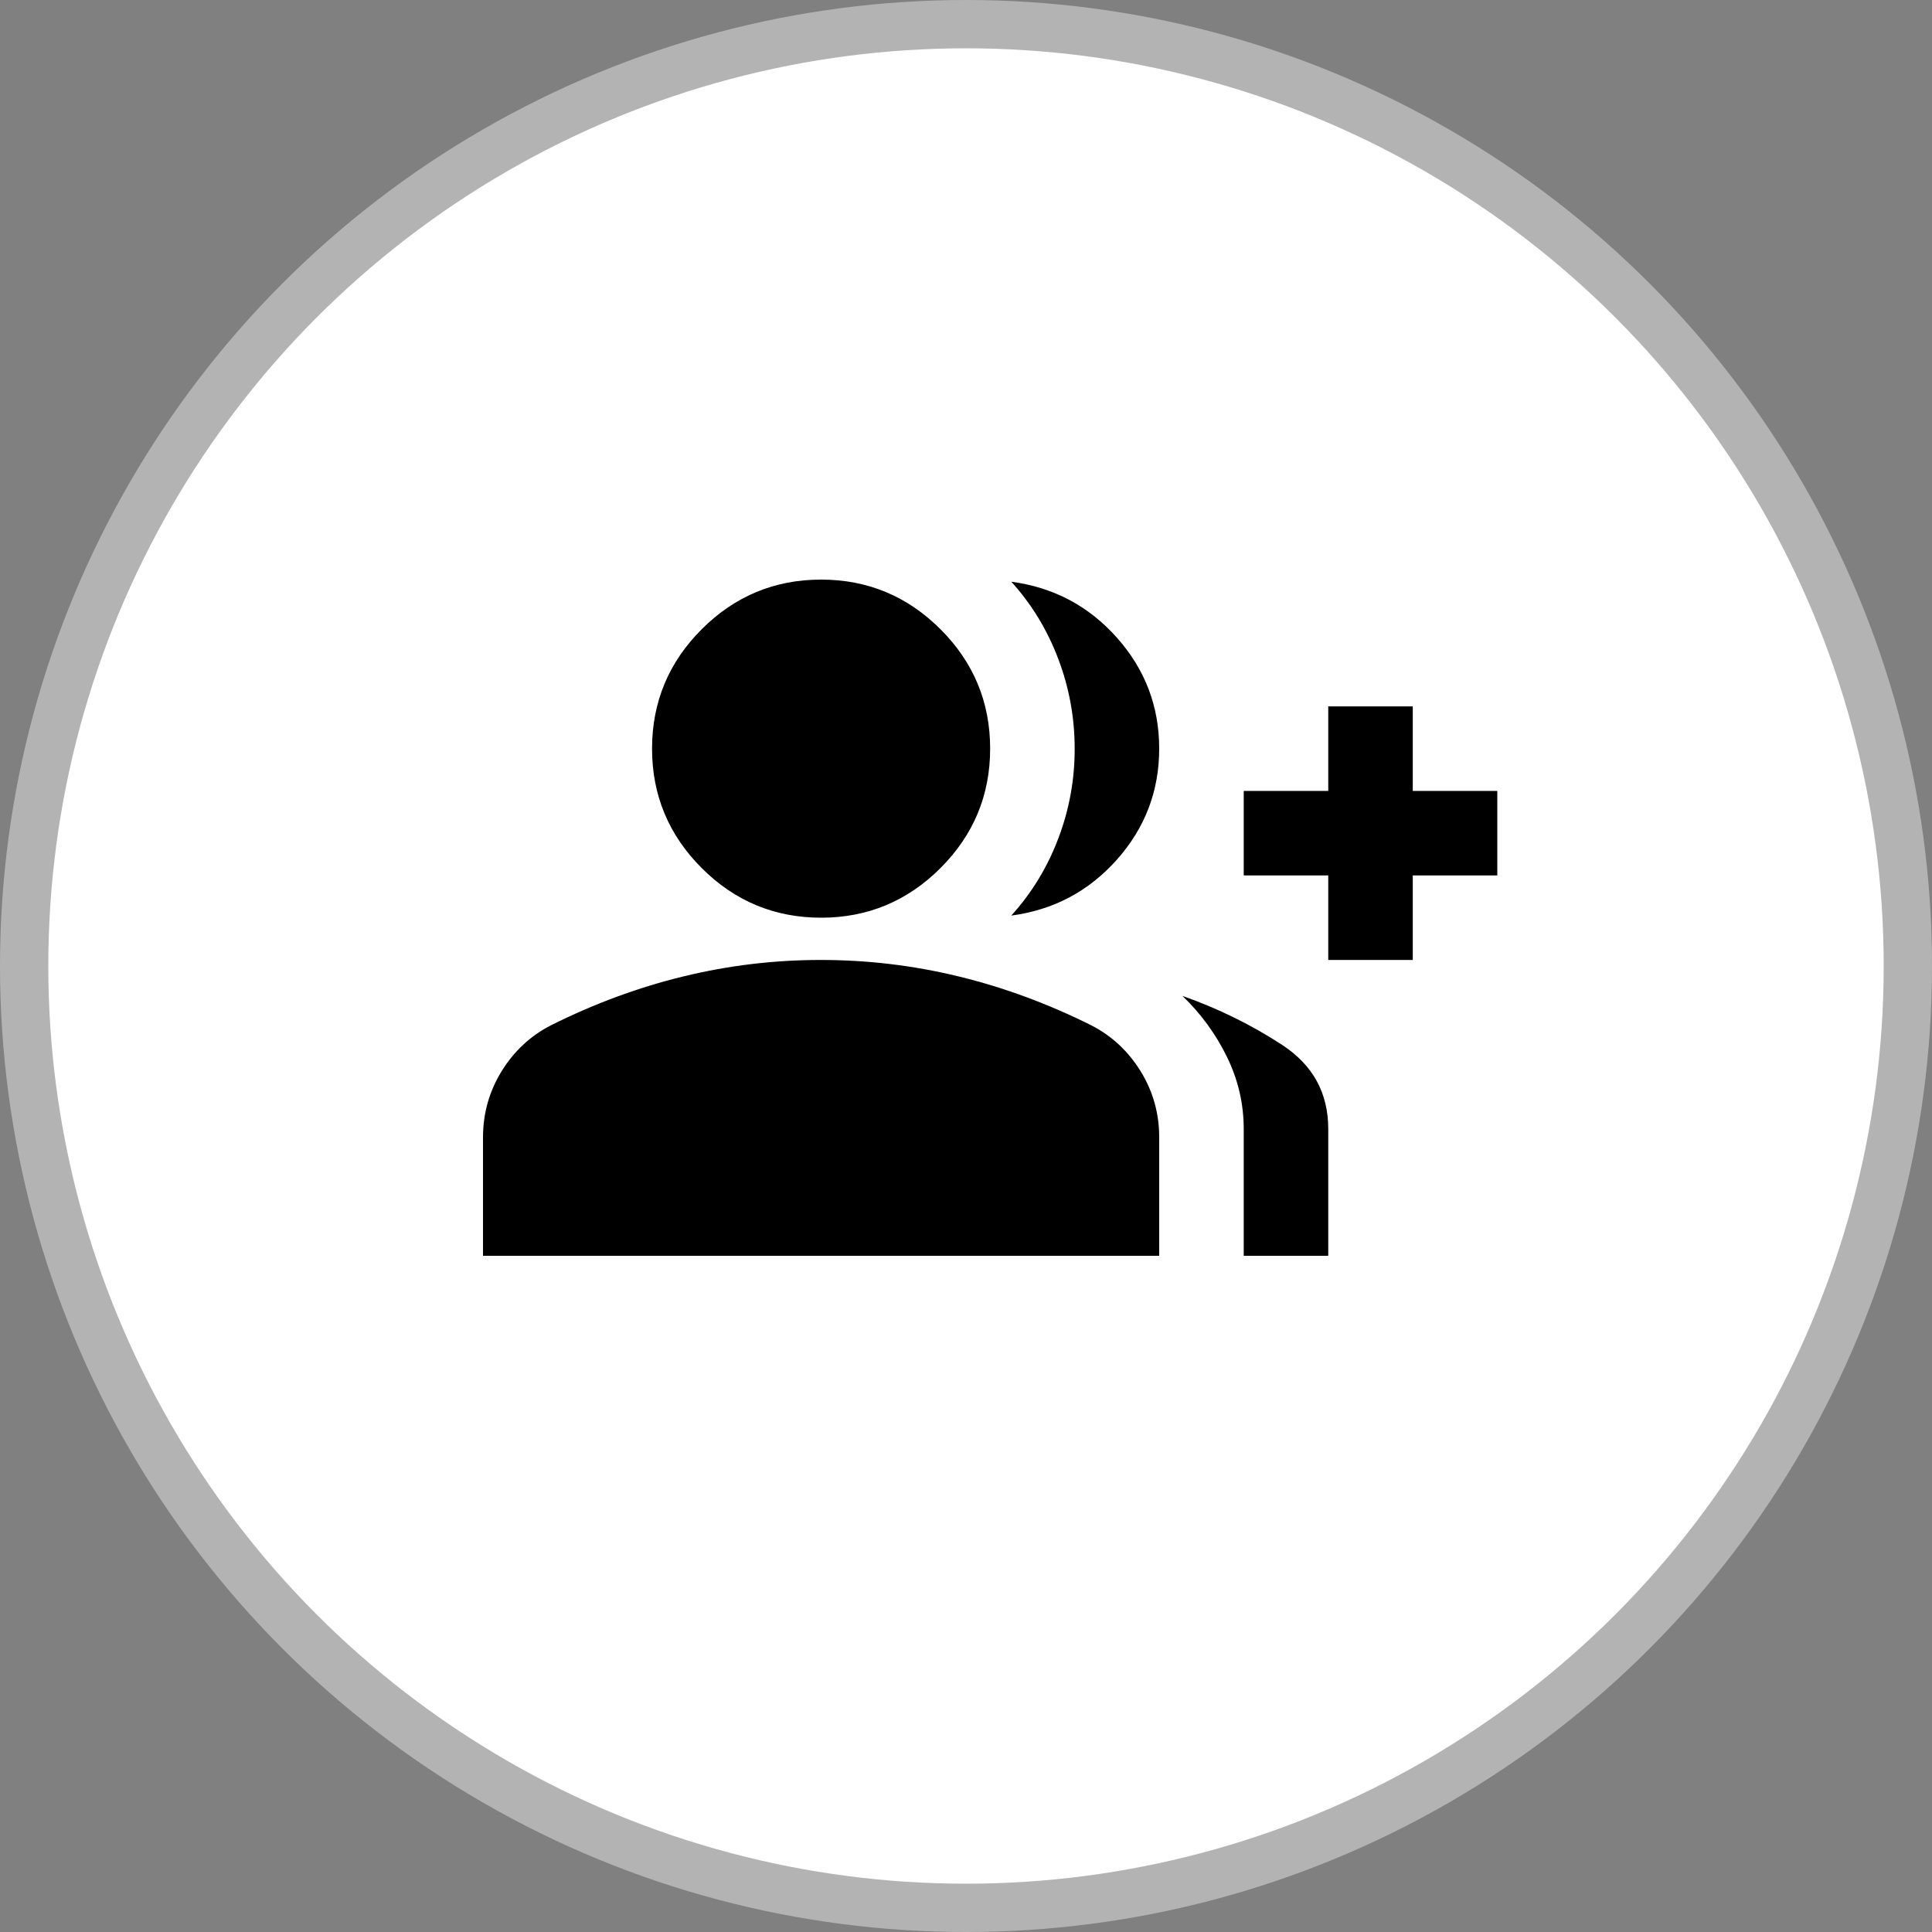 <svg width="40" height="40" viewBox="0 0 40 40" fill="none" xmlns="http://www.w3.org/2000/svg">
<rect x="0" y="0" width="40" height="40" fill="#808080" stroke="none"/>
<circle cx="20" cy="20" r="19.5" fill="white" stroke="#B3B3B3"/>
<path d="M20.938 18.956C21.36 18.49 21.685 17.957 21.911 17.359C22.138 16.762 22.251 16.142 22.25 15.5C22.25 14.858 22.137 14.239 21.91 13.641C21.684 13.043 21.36 12.51 20.938 12.044C21.812 12.16 22.542 12.547 23.125 13.203C23.708 13.859 24 14.625 24 15.5C24 16.375 23.708 17.141 23.125 17.797C22.542 18.453 21.812 18.84 20.938 18.956ZM25.75 26V23.375C25.75 22.85 25.633 22.35 25.4 21.876C25.167 21.402 24.86 20.983 24.481 20.619C25.225 20.881 25.914 21.221 26.549 21.636C27.183 22.052 27.501 22.632 27.5 23.375V26H25.75ZM27.5 19.875V18.125H25.75V16.375H27.5V14.625H29.25V16.375H31V18.125H29.25V19.875H27.5ZM17 19C16.038 19 15.213 18.657 14.528 17.972C13.843 17.287 13.5 16.462 13.5 15.5C13.5 14.537 13.843 13.713 14.528 13.028C15.213 12.343 16.038 12 17 12C17.962 12 18.787 12.343 19.472 13.028C20.157 13.713 20.5 14.537 20.5 15.5C20.5 16.462 20.157 17.287 19.472 17.972C18.787 18.657 17.962 19 17 19ZM10 26V23.55C10 23.054 10.128 22.598 10.383 22.182C10.639 21.767 10.978 21.449 11.4 21.231C12.304 20.779 13.223 20.44 14.156 20.214C15.09 19.987 16.038 19.874 17 19.875C17.962 19.875 18.91 19.988 19.844 20.215C20.777 20.441 21.696 20.78 22.6 21.231C23.023 21.45 23.362 21.767 23.618 22.183C23.873 22.599 24.001 23.055 24 23.55V26H10Z" fill="black"/>
</svg>
